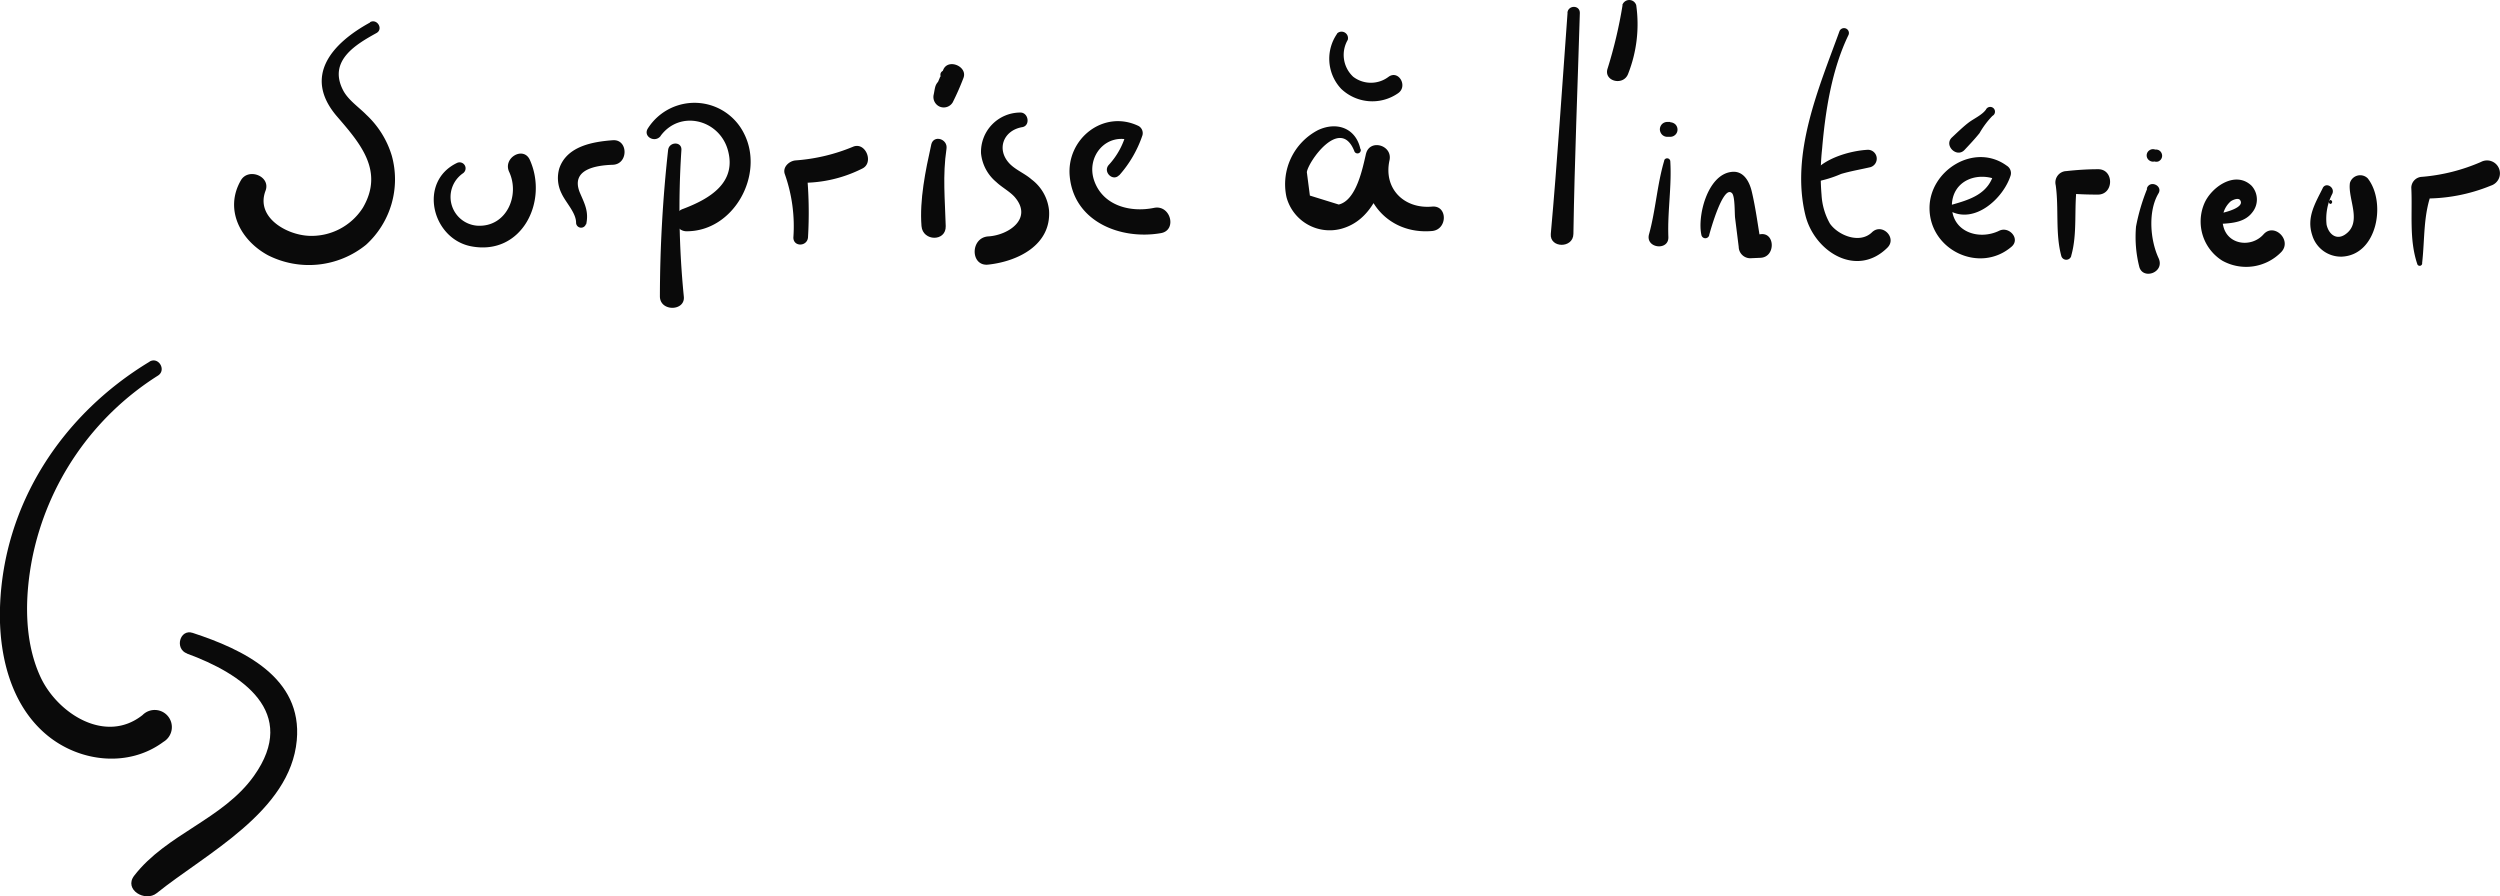<svg xmlns="http://www.w3.org/2000/svg" viewBox="0 0 388.09 139.16"><defs><style>.cls-1{fill:#0a0a0a;}</style></defs><g id="Surprise"><path class="cls-1" d="M57.47,3.48C51.56,6.7,47,11.8,52.25,18c3.57,4.15,7.46,8.47,4.08,14.25A9.44,9.44,0,0,1,48,36.61c-3.51-.13-8.35-2.87-6.78-7,.85-2.25-2.67-3.63-3.83-1.61-2.59,4.49-.09,9.31,4.24,11.64A14.07,14.07,0,0,0,56.82,38a13.72,13.72,0,0,0,4-13.83,14.31,14.31,0,0,0-3.93-6.33c-1.18-1.21-2.84-2.3-3.63-3.83-2.38-4.61,2.08-7.16,5.18-8.88,1.11-.61.12-2.29-1-1.69Z"/><path class="cls-1" d="M70.93,25.3c-6.05,2.91-3.9,11.78,2.23,12.94,7.86,1.49,12-7,9.08-13.44-1-2.16-4.21-.28-3.2,1.88,1.71,3.68-.44,8.58-4.88,8.36a4.47,4.47,0,0,1-2.29-8.14.93.93,0,0,0-.94-1.6Z"/><path class="cls-1" d="M91,34.81c.43-2-.25-3.18-1-4.94-1.42-3.56,2.43-4.2,5.12-4.29,2.47-.08,2.42-4,0-3.81C92,22,88,22.7,86.83,26.12a5.33,5.33,0,0,0,.34,3.9c.65,1.43,2.27,3,2.26,4.58a.78.78,0,0,0,1.52.21Z"/><path class="cls-1" d="M103.72,23.24A210.45,210.45,0,0,0,102.44,46c0,2.43,4,2.33,3.71,0a138,138,0,0,1-.37-22.73c.07-1.35-1.91-1.28-2.06,0Z"/><path class="cls-1" d="M102.55,21.09c3-4.06,9-2.56,10.4,2.07,1.55,5.21-2.85,7.73-6.92,9.27a1.78,1.78,0,0,0,.47,3.47c7.4.09,12.25-8.81,9-15.17a8.58,8.58,0,0,0-14.93-.79c-.8,1.27,1.12,2.32,2,1.15Z"/><path class="cls-1" d="M125.43,36.87a65,65,0,0,0-.2-10.25l-1.72,1.73a20.6,20.6,0,0,0,10.34-2.18c1.87-.89.52-4.21-1.43-3.39a28.44,28.44,0,0,1-8.91,2.12c-1,.08-2.1,1.06-1.66,2.18a24.28,24.28,0,0,1,1.31,9.79c0,1.48,2.13,1.43,2.27,0Z"/><path class="cls-1" d="M144.56,22.47c-.89,4-1.83,8.58-1.51,12.63.19,2.38,3.83,2.45,3.76,0-.11-4.1-.5-7.86.12-12,.24-1.53-2-2.24-2.37-.66Z"/><path class="cls-1" d="M158.37,17.47a6.11,6.11,0,0,0-6.08,6.33,6.64,6.64,0,0,0,2.36,4.45c.85.81,2,1.41,2.81,2.27,3,3.38-.89,6-4.06,6.18-2.82.21-2.77,4.68,0,4.38,4.54-.49,9.8-3,9.45-8.41a6.85,6.85,0,0,0-2.72-4.82c-1-.89-2.43-1.45-3.38-2.42-2.14-2.21-1-5.19,1.93-5.69,1.3-.21,1-2.3-.31-2.27Z"/><path class="cls-1" d="M173.74,27.22A18.05,18.05,0,0,0,177.35,21a1.28,1.28,0,0,0-.58-1.43c-5.45-2.65-11.26,2-10.71,7.8.66,7.08,7.95,9.91,14.16,8.82,2.55-.45,1.5-4.46-1.08-3.92-3.67.75-7.9-.33-9.27-4.19s2-7.67,5.92-6.19l-.88-1.56a11.66,11.66,0,0,1-2.77,5.25c-1,1.08.62,2.68,1.6,1.6Z"/><path class="cls-1" d="M146,11.89c.11-.11.12-.1,0,0a.66.66,0,0,0-.16.31c-.11.22-.18.45-.3.66l.45-.46a1.88,1.88,0,0,0-.81,1.1c-.1.38-.15.77-.23,1.15a1.64,1.64,0,0,0,.94,1.91,1.62,1.62,0,0,0,2-.66,40,40,0,0,0,1.67-3.79c.7-1.78-2.35-3.08-3.12-1.31A37.47,37.47,0,0,0,145,14.66l3.18.43a3.36,3.36,0,0,0-.6-2.48l.33.56a6.29,6.29,0,0,1-.2-.71c0-.11-.07-.59-.17-.37.71-1.5-1.92-1.6-1.51-.2Z"/><path class="cls-1" d="M211.19,23.17c-.68-3.22-3.57-4.35-6.53-3a9.46,9.46,0,0,0-4.95,10.43,6.94,6.94,0,0,0,8.45,4.93c4.82-1.28,6.5-6.38,7.54-10.67l-3.65-1c-1.48,6.72,3.26,12.62,10.27,12,2.41-.23,2.43-4,0-3.79-4.37.4-7.58-2.8-6.62-7.18.52-2.37-3.08-3.39-3.65-1-.53,2.21-1.47,7.2-4.23,7.86l-4.48-1.39-.47-3.63c.16-1.54,5.15-8.76,7.36-3.3a.5.5,0,0,0,1-.26Z"/><path class="cls-1" d="M207.57,5.23a6.81,6.81,0,0,0,.63,8.56,7,7,0,0,0,8.85.67c1.54-1.09.06-3.65-1.49-2.54a4.53,4.53,0,0,1-5.49,0,4.63,4.63,0,0,1-.85-5.73,1,1,0,0,0-1.65-1Z"/><path class="cls-1" d="M243.34,2c-.85,11.44-1.57,22.89-2.6,34.31-.19,2.23,3.48,2.29,3.51,0,.18-11.44.66-22.88,1-34.31,0-1.26-1.84-1.23-1.93,0Z"/><path class="cls-1" d="M251.88.8a70.77,70.77,0,0,1-2.31,9.8c-.71,2,2.43,2.82,3.17.87A21,21,0,0,0,254,.8a1.13,1.13,0,0,0-2.16,0Z"/><path class="cls-1" d="M258.36,24.9c-1.12,3.75-1.33,7.7-2.37,11.46-.61,2.2,3.11,2.64,3,.41-.15-3.92.54-7.82.3-11.74a.49.49,0,0,0-.95-.13Z"/><path class="cls-1" d="M265.33,36.48c.2-.77,2.2-7.91,3.55-6.48.47.5.38,3.11.47,3.84l.56,4.48a1.8,1.8,0,0,0,1.77,1.77l1.61-.07c2.39-.1,2.28-4,0-3.66l-1.61.2,1.7,1.29c-.48-2.7-.81-5.48-1.45-8.15-.38-1.59-1.33-3.3-3.23-3-3.64.5-5.25,6.86-4.57,9.82a.62.62,0,0,0,1.2,0Z"/><path class="cls-1" d="M259.28,18.93l-.45,0a1.18,1.18,0,0,0-.82.33,1.21,1.21,0,0,0-.34.82,1.24,1.24,0,0,0,.34.82,1.15,1.15,0,0,0,.82.34l.45,0a1.14,1.14,0,0,0,.8-.33,1.09,1.09,0,0,0,.33-.8,1.15,1.15,0,0,0-.33-.8,1.25,1.25,0,0,0-.8-.33Z"/><path class="cls-1" d="M285.53,4.91c-3.18,8.74-7.6,18.92-5.27,28.49,1.39,5.66,7.95,9.79,12.73,5.05,1.55-1.53-.83-3.9-2.39-2.39-1.9,1.85-5.25.48-6.53-1.35a10.16,10.16,0,0,1-1.3-4.45,37.66,37.66,0,0,1,.09-7.2c.5-5.85,1.5-12.24,4.06-17.56a.76.76,0,1,0-1.39-.59Z"/><path class="cls-1" d="M281.76,28.23A18.29,18.29,0,0,0,285.81,27c1.49-.44,3-.69,4.55-1.05a1.38,1.38,0,0,0-.36-2.7c-2.8.13-7.27,1.4-8.8,4a.66.66,0,0,0,.56,1Z"/><path class="cls-1" d="M302.58,32.67c3.9,2.27,8.43-1.87,9.55-5.46a1.34,1.34,0,0,0-.6-1.48c-5-3.66-12,.7-12,6.57,0,6.51,7.77,10.24,12.73,6,1.43-1.23-.39-3.23-1.91-2.48C307.19,37.36,303,36,303,32s4-5.47,7.23-4l-.61-1.49c-.79,3.63-3.78,4.47-6.9,5.35a.45.45,0,0,0-.11.81Z"/><path class="cls-1" d="M308.3,17c-.59.84-1.86,1.4-2.66,2s-1.78,1.54-2.63,2.34c-1.29,1.21.73,3.23,1.95,1.94.8-.85,1.61-1.71,2.34-2.62a13.15,13.15,0,0,1,2-2.67.74.74,0,1,0-1-1Z"/><path class="cls-1" d="M321.53,39.69c1-3.5.39-7.41.91-11L320.78,30c1.62.15,3.25.21,4.88.21,2.53,0,2.54-4,0-3.94-1.63,0-3.26.11-4.88.29a1.76,1.76,0,0,0-1.66,2.18c.51,3.59-.08,7.5.87,11a.8.8,0,0,0,1.54,0Z"/><path class="cls-1" d="M333.32,29.3a30.58,30.58,0,0,0-1.73,5.86,18.81,18.81,0,0,0,.48,6.16c.48,2.23,4.1,1,3-1.29-1.29-2.81-1.64-7.24,0-10,.73-1.2-1.36-2.17-1.81-.76Z"/><path class="cls-1" d="M334,23.44a1.14,1.14,0,0,1-.11.11l1-.13-.17-.12a.94.94,0,0,0-1,0,.95.95,0,0,0,0,1.65.94.94,0,0,0,1,0l.17-.12-1-.13.11.11a.94.94,0,0,0,.42.25,1,1,0,0,0,.63,0,1,1,0,0,0,.39-.3.93.93,0,0,0,.2-.58,1,1,0,0,0-.47-.84,1,1,0,0,0-1.17.15Z"/><path class="cls-1" d="M345.12,34.73c1.66-.11,3.43-.33,4.51-1.75a3.17,3.17,0,0,0-.11-4.15c-2.54-2.43-6.29.24-7.35,2.8a7.17,7.17,0,0,0,2.8,8.83,7.61,7.61,0,0,0,9.16-1.33c1.74-1.82-1.1-4.62-2.75-2.75-1.87,2.11-5.58,1.67-6.25-1.31a3.8,3.8,0,0,1,1.15-3.81c.29-.21,1.18-.62,1.47-.19.78,1.13-2.29,1.88-2.85,2a.84.84,0,0,0,.22,1.65Z"/><path class="cls-1" d="M361.78,31.66a.31.31,0,0,0,0-.61.31.31,0,0,0,0,.61Z"/><path class="cls-1" d="M360.57,29.21c-1.18,2.38-2.54,4.54-1.63,7.3a4.66,4.66,0,0,0,4.61,3.33c5.56-.27,6.89-8.51,4-12.16a1.66,1.66,0,0,0-2.76.73c-.35,2.51,2,6.14-.75,8-1.37.92-2.55-.07-2.87-1.53a8.46,8.46,0,0,1,.89-4.8c.45-1-1-1.88-1.5-.87Z"/><path class="cls-1" d="M376,40.85c.44-3.81.14-7.64,1.61-11.27L376,30.81a26.66,26.66,0,0,0,10.69-2,2,2,0,1,0-1.55-3.67A28.86,28.86,0,0,1,376,27.45a1.72,1.72,0,0,0-1.68,1.68c.2,3.95-.36,8,.92,11.83a.39.39,0,0,0,.77-.11Z"/><path class="cls-1" d="M23.25,56.13C9.68,64.31.5,78.22,0,94.32c-.22,7.17,1.58,15.11,7.36,19.85,5.08,4.16,12.61,5,18,1A2.66,2.66,0,1,0,22.13,111c-5.76,4.58-13.23-.27-15.84-5.9S3.85,92.61,5,86.69a43.72,43.72,0,0,1,19.5-28.37c1.39-.85.12-3-1.28-2.19Z"/><path class="cls-1" d="M29,101.45c8.56,3.13,17.45,9.11,10.42,19-4.81,6.76-13.58,9-18.59,15.49-1.66,2.16,1.71,4.16,3.51,2.7C32,132.48,45.05,126,46.07,114.93c.91-9.76-8.32-14.11-16.15-16.68-2-.67-2.86,2.48-.88,3.2Z"/></g></svg>